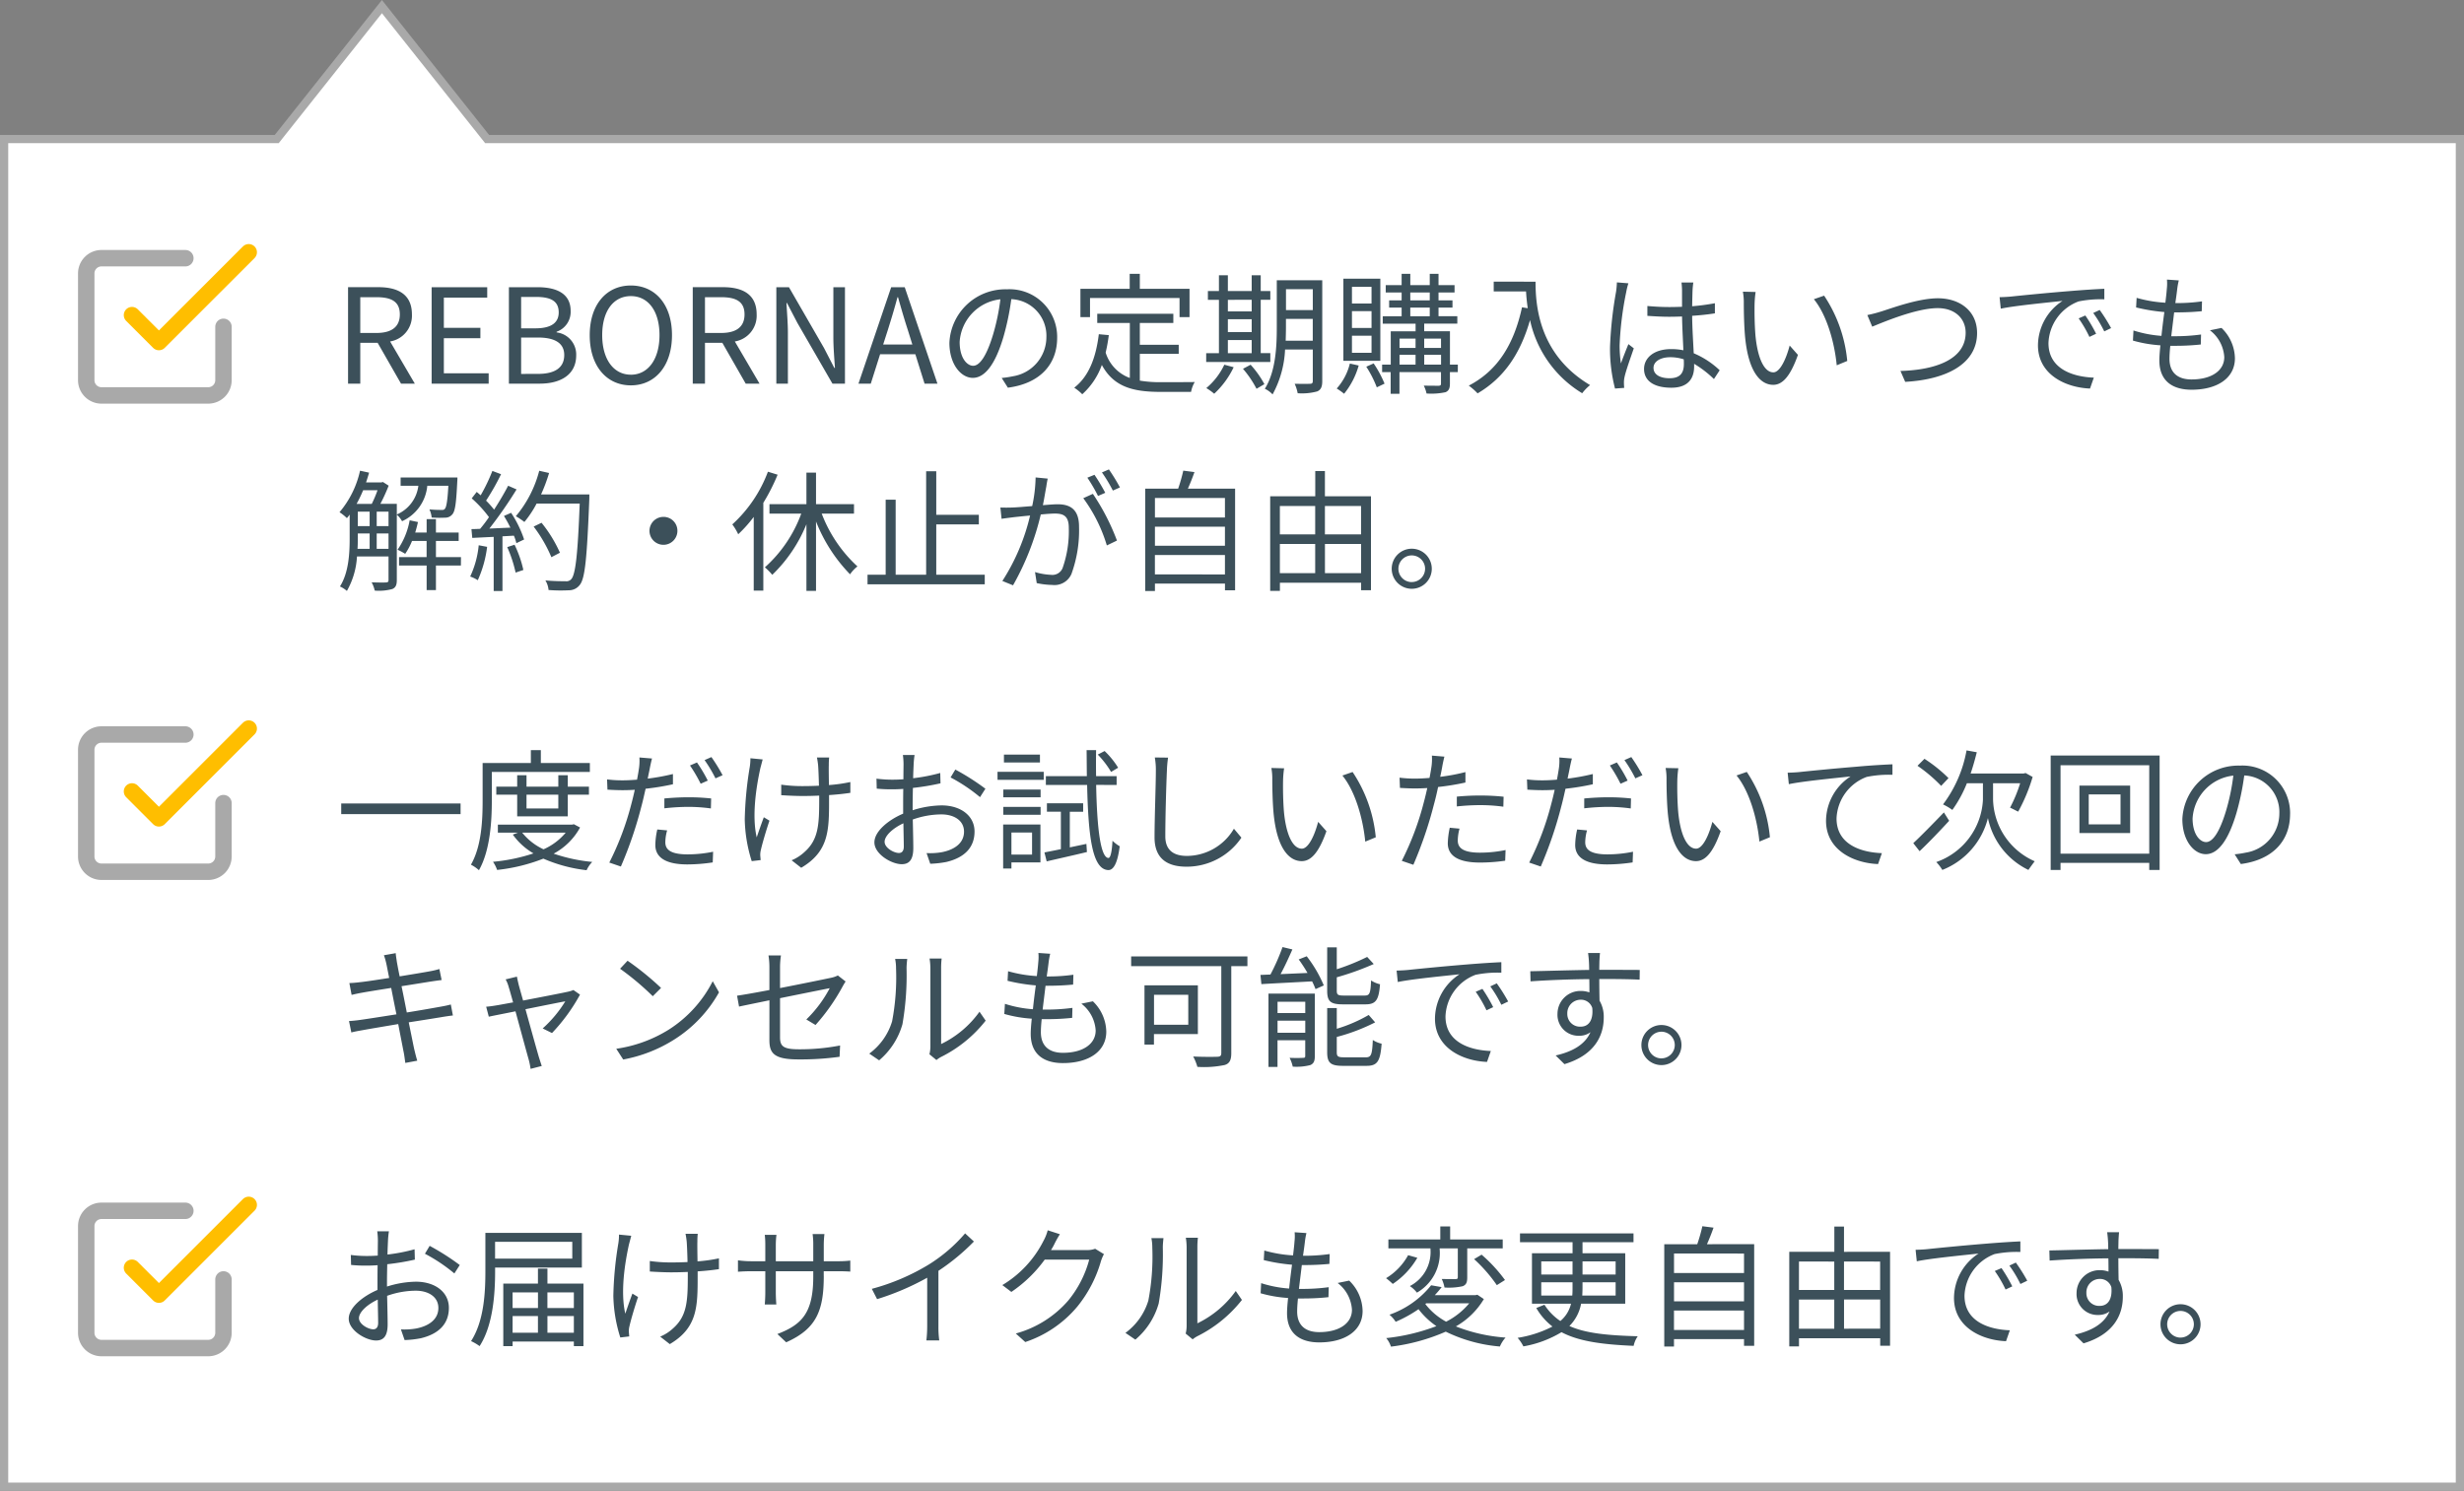 <svg xmlns="http://www.w3.org/2000/svg" width="300" height="181.539" viewBox="0 0 300 181.539">
  <rect x="0" y="0" width="300" height="181.539" fill="#808080" stroke="none"/>
  <g id="Group_206" data-name="Group 206" transform="translate(-3835.96 16238.72)">
    <g id="Union_3" data-name="Union 3" transform="translate(1733 -16531)" fill="#fff">
      <path d="M 2402.459 473.319 L 2103.46 473.319 L 2103.46 309.211 L 2136.412 309.211 L 2136.653 309.211 L 2136.803 309.022 L 2149.46 293.083 L 2162.117 309.022 L 2162.267 309.211 L 2162.509 309.211 L 2402.459 309.211 L 2402.459 473.319 Z" stroke="none"/>
      <path d="M 2401.959 472.819 L 2401.959 309.711 L 2162.026 309.711 L 2149.46 293.888 L 2136.895 309.711 L 2103.96 309.711 L 2103.96 472.819 L 2401.959 472.819 M 2402.959 473.819 L 2102.96 473.819 L 2102.96 308.711 L 2136.412 308.711 L 2149.46 292.28 L 2162.509 308.711 L 2402.959 308.711 L 2402.959 473.819 Z" stroke="none" fill="#a9a9a9"/>
    </g>
    <g id="Group_404" data-name="Group 404" transform="translate(-3.223 -10.73)">
      <path id="Path_174" data-name="Path 174" d="M1.6,19H3.088V14.024H5.2L8.048,19h1.68L6.72,13.864a3.181,3.181,0,0,0,2.656-3.3c0-2.448-1.712-3.312-4.1-3.312H1.6Zm1.488-6.176V8.472H5.056c1.84,0,2.848.544,2.848,2.1,0,1.52-1.008,2.256-2.848,2.256ZM11.776,19H18.72V17.736H13.264V13.464h4.448V12.2H13.264V8.52h5.28V7.256H11.776Zm9.408,0h3.744c2.624,0,4.448-1.136,4.448-3.44a2.706,2.706,0,0,0-2.384-2.8v-.08A2.562,2.562,0,0,0,28.7,10.136c0-2.064-1.648-2.88-4.032-2.88H21.184Zm1.488-6.736V8.44H24.48c1.824,0,2.768.512,2.768,1.888,0,1.184-.816,1.936-2.832,1.936Zm0,5.552V13.384H24.72c2.048,0,3.2.672,3.2,2.128,0,1.584-1.184,2.3-3.2,2.3Zm13.36,1.392c2.944,0,5.008-2.352,5.008-6.112s-2.064-6.048-5.008-6.048S31.024,9.336,31.024,13.1,33.088,19.208,36.032,19.208Zm0-1.3c-2.112,0-3.488-1.888-3.488-4.816,0-2.944,1.376-4.752,3.488-4.752,2.1,0,3.488,1.808,3.488,4.752C39.52,16.024,38.128,17.912,36.032,17.912ZM43.568,19h1.488V14.024h2.112L50.016,19H51.7l-3.008-5.136a3.181,3.181,0,0,0,2.656-3.3c0-2.448-1.712-3.312-4.1-3.312h-3.68Zm1.488-6.176V8.472h1.968c1.84,0,2.848.544,2.848,2.1,0,1.52-1.008,2.256-2.848,2.256ZM53.744,19h1.408V12.84c0-1.232-.112-2.48-.176-3.664h.064L56.3,11.592,60.576,19H62.1V7.256H60.688v6.112c0,1.216.112,2.528.192,3.712H60.8l-1.248-2.416L55.28,7.256H53.744Zm13.584-6.56c.416-1.328.8-2.592,1.168-3.968h.064c.384,1.36.752,2.64,1.184,3.968l.56,1.792H66.752ZM63.744,19h1.5l1.136-3.584h4.288L71.792,19H73.36L69.376,7.256H67.728Zm24.192-5.6a5.8,5.8,0,0,0-6.128-5.888,6.82,6.82,0,0,0-6.992,6.512c0,2.64,1.424,4.272,2.848,4.272,1.488,0,2.752-1.68,3.728-4.976a31.474,31.474,0,0,0,.96-4.608,4.456,4.456,0,0,1,4.272,4.64A4.832,4.832,0,0,1,82.56,18.1a12.086,12.086,0,0,1-1.376.208l.752,1.184C85.728,19,87.936,16.76,87.936,13.4Zm-11.872.512a5.581,5.581,0,0,1,4.96-5.184,26.141,26.141,0,0,1-.9,4.32c-.816,2.7-1.664,3.776-2.416,3.776C76.992,16.824,76.064,15.928,76.064,13.912ZM91.936,8.568h10.9V10.9h1.216V7.448H98V5.624H96.768V7.448h-6V10.9h1.168ZM98,15.368h4.736v-1.1H98V11.608h4.08v-1.12H92.816v1.12h3.968v6.7a4.805,4.805,0,0,1-2.944-3.088,20.2,20.2,0,0,0,.384-2.128l-1.216-.112c-.352,2.864-1.216,5.136-2.992,6.512a6.211,6.211,0,0,1,.976.8,8.765,8.765,0,0,0,2.384-3.568c1.456,2.7,3.84,3.28,7.152,3.28h3.712a3.506,3.506,0,0,1,.448-1.2c-.768.016-3.52.016-4.1.016A14.606,14.606,0,0,1,98,18.632Zm10.72-1.68h2.9v1.6h-2.9Zm2.9-4.9V10.2h-2.9V8.792Zm-2.9,2.368h2.9v1.568h-2.9Zm5.168,4.128H112.72v-6.5h1.168V7.72H112.72V5.8h-1.1V7.72h-2.9V5.8h-1.088V7.72h-1.344V8.792h1.344v6.5H106.08V16.36h7.808Zm-5.6,1.408a8.347,8.347,0,0,1-2.192,2.848,7.356,7.356,0,0,1,.96.688A10.576,10.576,0,0,0,109.424,17Zm2.272.5a12.561,12.561,0,0,1,1.648,2.432l.96-.56a11.853,11.853,0,0,0-1.68-2.368Zm5.2-3.424c.016-.544.032-1.088.032-1.584V11.112h3.264v2.656Zm3.3-6.272V10.04h-3.264V7.5Zm1.152-1.088h-5.536v5.776c0,2.288-.128,5.328-1.456,7.44a3.049,3.049,0,0,1,.944.688,12.526,12.526,0,0,0,1.52-5.472h3.376v3.84c0,.256-.1.336-.336.336-.224.016-1.024.016-1.872,0a4.837,4.837,0,0,1,.368,1.152,7.092,7.092,0,0,0,2.384-.224c.432-.192.608-.544.608-1.248Zm6,2.832h-2.384V7.208h2.384Zm0,2.976h-2.384V10.168h2.384Zm0,3.024h-2.384V13.16h2.384Zm1.072-9.024h-4.5v10h4.5Zm-3.712,10.336a7.018,7.018,0,0,1-1.6,3.04,8.05,8.05,0,0,1,.9.64,9.581,9.581,0,0,0,1.776-3.44Zm2,.384a13.326,13.326,0,0,1,1.28,2.512l.944-.448a13.462,13.462,0,0,0-1.328-2.464Zm7.056-.256v-1.2h2.048v1.2Zm-3.008-1.2h1.952v1.2h-1.952Zm1.952-1.968v1.136h-1.952V13.512Zm3.1,0v1.136h-2.048V13.512Zm-3.744-3.776H133.3v1.056h-2.368Zm0-1.84H133.3v.96h-2.368Zm5.792,8.784h-.96V12.616h-3.136v-.928h4.032v-.9h-2.288V9.736h1.7v-.88h-1.7V7.9h1.952V7h-1.952V5.624H133.3V7h-2.368V5.624h-1.056V7h-1.936v.9h1.936v.96h-1.52v.88h1.52v1.056h-2.3v.9h4v.928h-3.024V16.68H127.5v.912h1.04v2.64h1.072v-2.64h5.056v1.392c0,.208-.08.256-.272.272-.224,0-.992,0-1.824-.016a3.821,3.821,0,0,1,.336.96,8.277,8.277,0,0,0,2.32-.16c.4-.176.528-.48.528-1.056V17.592h.96Zm4.368-10.1V7.768h3.936c.032.608.1,1.312.208,2.048l-.7-.112c-.976,4.48-2.944,7.7-6.48,9.536a7.787,7.787,0,0,1,1.072.944c3.184-1.872,5.2-4.784,6.384-8.928a13.807,13.807,0,0,0,6.352,8.912,5.654,5.654,0,0,1,.96-.992c-6.272-3.728-6.64-9.76-6.64-12.592Zm19.456,10.5c0-.784.848-1.3,2.048-1.3a5.445,5.445,0,0,1,1.632.256c.016.208.016.4.016.56,0,1.056-.4,1.744-1.744,1.744C161.344,18.344,160.544,17.9,160.544,17.08Zm4.848-10.4h-1.44c.032.272.064.7.064.976V9.64c-.5.016-1.008.032-1.5.032-.96,0-1.808-.048-2.72-.128v1.2c.944.064,1.776.112,2.688.112.512,0,1.024-.016,1.536-.032.016,1.312.112,2.88.16,4.112a7.338,7.338,0,0,0-1.488-.144c-2.1,0-3.3,1.072-3.3,2.416,0,1.44,1.184,2.288,3.328,2.288,2.16,0,2.768-1.264,2.768-2.576v-.336A13.017,13.017,0,0,1,167.9,18.44l.7-1.072A10.546,10.546,0,0,0,165.44,15.3c-.064-1.344-.176-2.944-.192-4.56.96-.064,1.888-.16,2.768-.3V9.208a27.018,27.018,0,0,1-2.768.368c.016-.752.032-1.5.048-1.936Q165.32,7.16,165.392,6.68Zm-7.9.1-1.408-.112a9.6,9.6,0,0,1-.1,1.136,47.606,47.606,0,0,0-.736,6.736,19.326,19.326,0,0,0,.608,5.056l1.12-.08c-.016-.176-.032-.4-.032-.56a2.866,2.866,0,0,1,.064-.72c.16-.784.752-2.416,1.136-3.536l-.656-.512c-.272.656-.656,1.632-.912,2.352a15.009,15.009,0,0,1-.16-2.224,39.672,39.672,0,0,1,.8-6.448A8.319,8.319,0,0,1,157.488,6.776Zm15.488,1.056L171.424,7.8a7.218,7.218,0,0,1,.112,1.424c0,.928.032,2.88.176,4.272.432,4.144,1.888,5.648,3.408,5.648,1.072,0,2.048-.928,3.008-3.648L177.12,14.36c-.416,1.6-1.168,3.264-1.984,3.264-1.136,0-1.92-1.776-2.176-4.448-.112-1.328-.128-2.784-.112-3.792A12.183,12.183,0,0,1,172.976,7.832Zm8.336.448-1.248.432c1.536,1.872,2.5,5.152,2.784,8.048l1.28-.528A17.2,17.2,0,0,0,181.312,8.28Zm5.264,2.368.592,1.408c1.264-.512,5.344-2.256,7.968-2.256,2.16,0,3.408,1.312,3.408,2.992,0,3.28-3.744,4.544-7.936,4.656l.576,1.328c4.928-.272,8.752-2.128,8.752-5.952,0-2.688-2.112-4.224-4.768-4.224-2.336,0-5.472,1.152-6.832,1.584A15.963,15.963,0,0,1,186.576,10.648Zm16.1-2.176.144,1.392c1.728-.368,5.808-.752,7.52-.944a6.5,6.5,0,0,0-2.992,5.408c0,3.568,3.376,5.152,6.336,5.264l.464-1.328c-2.608-.1-5.52-1.088-5.52-4.208a5.631,5.631,0,0,1,3.664-5.072,13.4,13.4,0,0,1,3.136-.256V7.448c-1.072.048-2.576.144-4.32.288-2.944.24-5.968.544-7.008.656C203.792,8.424,203.28,8.456,202.672,8.472ZM213.12,10.7l-.816.352a14.852,14.852,0,0,1,1.312,2.256l.816-.384A18.991,18.991,0,0,0,213.12,10.7Zm1.744-.672-.784.368a14.83,14.83,0,0,1,1.344,2.24l.832-.4A21.133,21.133,0,0,0,214.864,10.024Zm9.632-3.6-1.44-.1a5.487,5.487,0,0,1-.016,1.136c-.032.464-.1,1.04-.176,1.68a15.865,15.865,0,0,1-3.5-.592L219.3,9.72a22.067,22.067,0,0,0,3.44.56c-.128.944-.256,1.952-.352,2.9a14.279,14.279,0,0,1-3.408-.656l-.064,1.232a15.813,15.813,0,0,0,3.344.576c-.08.752-.128,1.392-.128,1.84,0,2.624,1.744,3.568,3.92,3.568,3.168,0,5.28-1.44,5.28-3.824a5.251,5.251,0,0,0-1.632-3.7l-1.408.288a4.438,4.438,0,0,1,1.744,3.264c0,1.648-1.552,2.72-3.984,2.72-1.824,0-2.688-.96-2.688-2.512,0-.384.032-.944.1-1.584h.576a28.982,28.982,0,0,0,3.136-.16l.032-1.216a23.531,23.531,0,0,1-3.328.208h-.3c.112-.944.24-1.952.352-2.9h.112c1.3,0,2.224-.048,3.248-.144l.032-1.2a21.576,21.576,0,0,1-3.248.208c.1-.672.176-1.232.224-1.648A8.928,8.928,0,0,1,224.5,6.424ZM5.088,39.112V37.24h1.44v1.872Zm-2.3-1.872h1.44v1.872H2.752c.032-.432.032-.864.032-1.248Zm2.4-5.264a14.443,14.443,0,0,1-.7,1.664H2.64a17.9,17.9,0,0,0,.8-1.664Zm-.1,2.608h1.44v1.76H5.088Zm-2.3,0h1.44v1.76H2.784Zm11.024-3.152c-.1,1.856-.24,2.592-.416,2.8-.112.144-.24.16-.448.144a14.35,14.35,0,0,1-1.44-.064,3.05,3.05,0,0,1,.272.992,14.565,14.565,0,0,0,1.648.016,1.089,1.089,0,0,0,.864-.4c.352-.384.48-1.408.608-4.048.016-.144.016-.448.016-.448H8v1.008h2.16a4.378,4.378,0,0,1-2.624,3.5v-1.3h-2a20.913,20.913,0,0,0,1.008-2.208l-.7-.448-.176.048H3.792c.128-.384.256-.784.368-1.184l-1.1-.24a11.739,11.739,0,0,1-2.5,5.056,5.877,5.877,0,0,1,.9.72,5.079,5.079,0,0,0,.336-.432v2.912c0,1.792-.112,4.16-1.184,5.84a3.5,3.5,0,0,1,.848.544A9.574,9.574,0,0,0,2.688,40.04h3.84v2.88c0,.208-.08.272-.3.288-.208.016-.928.016-1.76-.016A3.722,3.722,0,0,1,4.848,44.2a6.167,6.167,0,0,0,2.144-.192c.416-.176.544-.512.544-1.088V34.952a3.065,3.065,0,0,1,.64.8,5.273,5.273,0,0,0,3.072-4.32Zm1.536,8.688H12.3V38.152h2.768V37.128H12.3V35.5H11.168v1.632H9.776c.128-.416.24-.848.336-1.28L9.1,35.64a9.1,9.1,0,0,1-1.472,3.584,7.118,7.118,0,0,1,.928.5,7.992,7.992,0,0,0,.832-1.568h1.776V40.12H7.808v1.024h3.36v2.992H12.3V41.144h3.04Zm2.16-1.44a11.5,11.5,0,0,1-1.04,3.808,4.156,4.156,0,0,1,.928.448,14.081,14.081,0,0,0,1.136-4.064Zm3.472.224A15.935,15.935,0,0,1,22,42.008l.944-.32a13.86,13.86,0,0,0-1.072-3.072Zm-.4-3.792a14.961,14.961,0,0,1,.784,1.424c-.88.032-1.76.08-2.56.112a51.676,51.676,0,0,0,3.312-4.768l-1.024-.448c-.448.864-1.056,1.9-1.712,2.912a11.26,11.26,0,0,0-.976-1.1,28.79,28.79,0,0,0,1.824-3.216l-1.056-.4A21.839,21.839,0,0,1,17.744,32.6c-.16-.144-.32-.288-.48-.416l-.608.784a14.535,14.535,0,0,1,2.1,2.288A15.712,15.712,0,0,1,17.68,36.68c-.368.016-.736.032-1.056.032l.1,1.072,2.608-.128v6.592H20.4V37.592l1.392-.08a5.521,5.521,0,0,1,.3.912l.944-.448a13.677,13.677,0,0,0-1.584-3.248Zm10.4-2.624H25.1a20.323,20.323,0,0,0,.976-2.608l-1.2-.272a14.067,14.067,0,0,1-2.848,5.536,8.436,8.436,0,0,1,1.04.7,12.665,12.665,0,0,0,1.488-2.24h5.248c-.24,6.24-.512,8.672-1.04,9.216a.785.785,0,0,1-.688.24c-.4,0-1.376,0-2.448-.1a2.722,2.722,0,0,1,.384,1.168,18.717,18.717,0,0,0,2.464.032,1.646,1.646,0,0,0,1.328-.64c.656-.784.88-3.264,1.168-10.432Zm-3.584,7.1a16.178,16.178,0,0,0-2.24-3.648l-.96.464a17.132,17.132,0,0,1,2.16,3.728ZM40,35.224a1.7,1.7,0,1,0,1.7,1.7A1.687,1.687,0,0,0,40,35.224Zm12.72-5.5a16.442,16.442,0,0,1-4.336,6.416,6.809,6.809,0,0,1,.72,1.2,16.233,16.233,0,0,0,1.888-2.112V44.2H52.16V33.512A23.77,23.77,0,0,0,53.9,30.088Zm10.48,5.1V33.672H58.576v-3.84H57.408v3.84h-4.5v1.152h3.872a16.254,16.254,0,0,1-4.432,6.544,6.9,6.9,0,0,1,.9.912,17.865,17.865,0,0,0,4.16-6.16v8.112h1.168V35.784a19.424,19.424,0,0,0,4.144,6.432,4.262,4.262,0,0,1,.9-.96,16.882,16.882,0,0,1-4.352-6.432Zm10.016,7.44V36.136H78.4V34.968H73.216v-5.3H71.984V42.264H68.272V33.128H67.056v9.136H64.848v1.168H79.12V42.264Zm13.568-11.7-1.472-.144a17.863,17.863,0,0,1-.416,3.488c-.976.08-1.9.16-2.432.176-.512.016-.928.016-1.44,0l.144,1.376c.4-.064,1.072-.144,1.44-.192.416-.048,1.184-.128,2.032-.208a25.379,25.379,0,0,1-3.376,7.968l1.3.528a32.655,32.655,0,0,0,3.376-8.624c.688-.064,1.328-.112,1.712-.112,1.024,0,1.7.272,1.7,1.728a13.518,13.518,0,0,1-.752,4.9,1.334,1.334,0,0,1-1.408.832,7.79,7.79,0,0,1-1.952-.336l.208,1.344a9.693,9.693,0,0,0,1.888.224,2.252,2.252,0,0,0,2.336-1.328,15.52,15.52,0,0,0,.928-5.776c0-2.176-1.168-2.72-2.608-2.72-.384,0-1.04.048-1.792.112.176-.864.32-1.808.416-2.272C86.656,31.208,86.72,30.872,86.784,30.568Zm5.5,1.856-1.168.528A18.771,18.771,0,0,1,93.984,38.7l1.232-.592A27.3,27.3,0,0,0,92.288,32.424Zm.192-2.32-.864.352a19.585,19.585,0,0,1,1.3,2.224l.88-.384A22.675,22.675,0,0,0,92.48,30.1Zm1.76-.656-.848.368a17.94,17.94,0,0,1,1.328,2.208l.864-.384A23.092,23.092,0,0,0,94.24,29.448Zm5.6,12.784V39.864h8.528v2.368Zm8.528-5.808v2.32H99.84v-2.32Zm0-3.5V35.3H99.84V32.92Zm-4.512-1.136c.272-.608.56-1.328.8-2.016l-1.36-.176a20.165,20.165,0,0,1-.624,2.192H98.656V44.248H99.84v-.9h8.528v.816H109.6V31.784Zm16.688,10.288V38.52h4.4v3.552Zm-5.488-3.552h4.3v3.552h-4.3Zm4.3-4.624v3.456h-4.3V33.9Zm5.584,0v3.456h-4.4V33.9Zm-4.4-1.184V29.64H119.36v3.072h-5.488v11.52h1.184V43.24h9.888v.912h1.2V32.712ZM131.1,39.1a2.44,2.44,0,1,0,2.448,2.432A2.441,2.441,0,0,0,131.1,39.1Zm0,4.064a1.624,1.624,0,1,1,1.632-1.632A1.625,1.625,0,0,1,131.1,43.16Z" transform="translate(3879.96 -16200.273)" fill="#3c505a"/>
      <g id="Icon_feather-check-square" data-name="Icon feather-check-square" transform="translate(3845.183 -16200.604)">
        <path id="Path_125" data-name="Path 125" d="M13.5,13.654l3.28,3.28L27.714,6" transform="translate(-3.43 -2.668)" fill="none" stroke="#ffbe00" stroke-linecap="round" stroke-linejoin="round" stroke-width="2"/>
        <path id="Path_126" data-name="Path 126" d="M21.209,12.855v6.5a1.857,1.857,0,0,1-1.857,1.857h-13A1.857,1.857,0,0,1,4.5,19.353v-13A1.857,1.857,0,0,1,6.357,4.5H16.568" transform="translate(0 -0.445)" fill="none" stroke="#a9a9a9" stroke-linecap="round" stroke-linejoin="round" stroke-width="2"/>
      </g>
    </g>
    <g id="Group_405" data-name="Group 405" transform="translate(-3.223 47.27)">
      <path id="Path_173" data-name="Path 173" d="M.768,12.12v1.3H15.3v-1.3ZM31.04,8.28V7.192H25.072V5.624H23.856V7.192H17.984v4.576c0,2.3-.112,5.536-1.424,7.808a4.6,4.6,0,0,1,.976.672c1.376-2.416,1.568-6.016,1.568-8.48V8.28ZM27.2,11.048v1.68H23.328v-1.68Zm1.152,2.64v-2.64h2.576v-.976H28.352V8.68H27.2v1.392H23.328V8.68H22.192v1.392H19.648v.976h2.544v2.64ZM28.1,15.672a7.353,7.353,0,0,1-2.7,2.032A7.167,7.167,0,0,1,22.8,15.672Zm.992-1.024-.208.048H19.84v.976H22.3l-.64.24A8.051,8.051,0,0,0,24.176,18.2a21.7,21.7,0,0,1-4.928,1.024,4.111,4.111,0,0,1,.5.992,21.671,21.671,0,0,0,5.632-1.376,18.251,18.251,0,0,0,5.264,1.408,3.527,3.527,0,0,1,.688-1.008,20.346,20.346,0,0,1-4.7-1.008,7.9,7.9,0,0,0,3.216-3.184Zm11.36.752-1.2-.112a8.974,8.974,0,0,0-.24,1.888c0,1.584,1.376,2.368,3.9,2.368A21.076,21.076,0,0,0,46,19.3l.048-1.3a15.4,15.4,0,0,1-3.12.32c-2.288,0-2.7-.736-2.7-1.488A5.657,5.657,0,0,1,40.448,15.4Zm-1.84-8.752L37.072,6.52a6.278,6.278,0,0,1-.048,1.312c-.048.32-.128.832-.24,1.392-.624.048-1.2.08-1.728.08a14.494,14.494,0,0,1-1.92-.112l.048,1.248c.576.032,1.152.064,1.856.064.448,0,.944-.016,1.472-.048-.128.576-.272,1.184-.416,1.712a34.889,34.889,0,0,1-2.688,7.152l1.408.48a48.419,48.419,0,0,0,2.5-7.328c.192-.7.352-1.44.512-2.144a30.725,30.725,0,0,0,3.328-.544V8.536a26.736,26.736,0,0,1-3.072.56c.08-.432.176-.832.24-1.184C38.384,7.592,38.512,6.984,38.608,6.648Zm1.5,4.864v1.2a26.3,26.3,0,0,1,2.976-.176,20.23,20.23,0,0,1,2.688.192l.032-1.216a25.61,25.61,0,0,0-2.768-.144C42.016,11.368,40.96,11.432,40.112,11.512ZM44.08,7.128l-.848.368a18.285,18.285,0,0,1,1.3,2.224l.864-.384A17.842,17.842,0,0,0,44.08,7.128Zm1.76-.656-.832.368a17.013,17.013,0,0,1,1.328,2.224L47.2,8.68A20.581,20.581,0,0,0,45.84,6.472Zm14.336.048H58.688a9.622,9.622,0,0,1,.144.96c.032.4.08,1.472.1,2.48-.672.032-1.36.048-2.016.048a17.94,17.94,0,0,1-2.576-.176v1.28c.688.048,1.824.1,2.592.1.656,0,1.344-.016,2.032-.048v.5c0,3.072-.1,4.88-1.808,6.384a5.247,5.247,0,0,1-1.552.992l1.168.912c3.392-2,3.392-4.608,3.392-8.288V11.1c.96-.064,1.856-.16,2.592-.272V9.512a18.947,18.947,0,0,1-2.608.368c-.016-.992-.032-2.064-.016-2.416A8.242,8.242,0,0,1,60.176,6.52Zm-8.1.24-1.488-.144a6.644,6.644,0,0,1-.08,1.072,43.215,43.215,0,0,0-.608,6.384,17.826,17.826,0,0,0,.848,5.072l1.088-.128c-.016-.16-.032-.384-.048-.544a2.415,2.415,0,0,1,.08-.72c.176-.784.656-2.416,1.04-3.536l-.688-.416c-.3.8-.64,1.776-.864,2.448-.608-2.624-.064-6.128.448-8.448C51.888,7.5,52,7.064,52.08,6.76Zm18.5-.544H69.152a8.437,8.437,0,0,1,.08,1.136c0,.288-.016.992-.016,1.824-.448.032-.864.048-1.232.048A14.806,14.806,0,0,1,65.936,9.1l.032,1.216a17.575,17.575,0,0,0,2.048.08c.336,0,.736-.016,1.184-.048-.016.7-.016,1.456-.016,2.1v.912c-1.84.784-3.5,2.176-3.5,3.5,0,1.424,2.08,2.656,3.328,2.656.864,0,1.408-.48,1.408-1.968,0-.688-.032-2.112-.064-3.472a10.481,10.481,0,0,1,3.488-.624c1.52,0,2.752.736,2.752,2.1,0,1.472-1.28,2.224-2.688,2.5a8.183,8.183,0,0,1-1.872.112l.448,1.3a12.133,12.133,0,0,0,1.984-.224c2.192-.528,3.408-1.76,3.408-3.7,0-1.92-1.68-3.184-4.016-3.184a12.1,12.1,0,0,0-3.52.592v-.56c0-.64.016-1.408.032-2.16a29.373,29.373,0,0,0,3.36-.56L73.7,8.408a21.518,21.518,0,0,1-3.3.64c.016-.72.048-1.344.064-1.728A10.265,10.265,0,0,1,70.576,6.216Zm4.96,1.776-.576.96a20.3,20.3,0,0,1,3.584,2.4l.656-1.024A29.083,29.083,0,0,0,75.536,7.992Zm-8.608,8.8c0-.72.976-1.648,2.288-2.256.016,1.168.048,2.256.048,2.832,0,.528-.224.784-.592.784C68.048,18.152,66.928,17.528,66.928,16.792ZM95.36,7.768a10.1,10.1,0,0,0-1.648-2.032l-.832.432A11.268,11.268,0,0,1,94.5,8.28Zm-9.52-1.6H81.456v.96H85.84Zm-.96,9.488v2.688H82.368V15.656ZM85.9,14.68H81.36v5.36h1.008V19.3H85.9ZM81.376,13.5H85.92v-.96H81.376Zm0-2.128H85.92v-.944H81.376Zm-.7-2.128H86.3V8.264H80.672Zm8.8,8.224V13.128H91.1V12.1H86.688v1.024h1.7v4.56c-.752.16-1.44.288-2,.4l.272,1.088c1.376-.32,3.184-.72,4.9-1.136l-.064-.992Zm5.7-7.6V8.792h-2.5q-.024-1.512,0-3.168H91.52c.016,1.1.016,2.16.032,3.168H86.56V9.864h5.024c.144,6.3.624,10.3,2.576,10.368.528.016,1.1-.576,1.392-2.9a4.294,4.294,0,0,1-.88-.672c-.064,1.3-.24,2.112-.5,2.1-.944-.064-1.392-3.584-1.488-8.9Zm6.272-3.328L99.824,6.52a8.444,8.444,0,0,1,.128,1.632c0,1.68-.16,5.728-.16,8.1,0,2.608,1.584,3.568,3.888,3.568a8.042,8.042,0,0,0,6.688-3.536l-.912-1.088a6.666,6.666,0,0,1-5.728,3.312c-1.52,0-2.624-.624-2.624-2.384,0-2.384.112-6.16.192-7.968A13.775,13.775,0,0,1,101.44,6.536Zm14.128,1.3L114.016,7.8a7.217,7.217,0,0,1,.112,1.424c0,.928.032,2.88.176,4.272.432,4.144,1.888,5.648,3.408,5.648,1.072,0,2.048-.928,3.008-3.648l-1.008-1.136c-.416,1.6-1.168,3.264-1.984,3.264-1.136,0-1.92-1.776-2.176-4.448-.112-1.328-.128-2.784-.112-3.792A12.182,12.182,0,0,1,115.568,7.832Zm8.336.448-1.248.432c1.536,1.872,2.5,5.152,2.784,8.048l1.28-.528A17.2,17.2,0,0,0,123.9,8.28Zm13.024,6.9-1.2-.112a10,10,0,0,0-.24,1.888c0,1.584,1.376,2.352,3.9,2.352a21.271,21.271,0,0,0,3.088-.224l.048-1.3a15.4,15.4,0,0,1-3.12.32c-2.288,0-2.7-.736-2.7-1.488A5.657,5.657,0,0,1,136.928,15.176Zm-1.84-8.768-1.536-.128a6.4,6.4,0,0,1-.048,1.328c-.048.32-.128.832-.24,1.392-.624.048-1.2.08-1.728.08a14.5,14.5,0,0,1-1.92-.112l.048,1.248c.576.032,1.152.064,1.856.064.448,0,.944-.016,1.472-.048-.128.576-.272,1.184-.416,1.712a34.889,34.889,0,0,1-2.688,7.152l1.408.48a49.036,49.036,0,0,0,2.5-7.328c.192-.7.368-1.44.512-2.144a30.726,30.726,0,0,0,3.328-.544V8.3a23.688,23.688,0,0,1-3.072.576c.1-.432.176-.848.24-1.184C134.864,7.368,134.992,6.76,135.088,6.408Zm1.5,4.88v1.184a26.292,26.292,0,0,1,2.976-.16,20.23,20.23,0,0,1,2.688.192l.032-1.216a25.61,25.61,0,0,0-2.768-.144C138.5,11.144,137.44,11.208,136.592,11.288ZM152.448,15.4l-1.2-.112a8.974,8.974,0,0,0-.24,1.888c0,1.584,1.376,2.368,3.9,2.368A21.076,21.076,0,0,0,158,19.3l.048-1.3a15.4,15.4,0,0,1-3.12.32c-2.288,0-2.7-.736-2.7-1.488A5.657,5.657,0,0,1,152.448,15.4Zm-1.84-8.752-1.536-.128a6.278,6.278,0,0,1-.048,1.312c-.048.32-.128.832-.24,1.392-.624.048-1.2.08-1.728.08a14.5,14.5,0,0,1-1.92-.112l.048,1.248c.576.032,1.152.064,1.856.064.448,0,.944-.016,1.472-.048-.128.576-.272,1.184-.416,1.712a34.889,34.889,0,0,1-2.688,7.152l1.408.48a48.419,48.419,0,0,0,2.5-7.328c.192-.7.352-1.44.512-2.144a30.726,30.726,0,0,0,3.328-.544V8.536a26.737,26.737,0,0,1-3.072.56c.08-.432.176-.832.24-1.184C150.384,7.592,150.512,6.984,150.608,6.648Zm1.5,4.864v1.2a26.3,26.3,0,0,1,2.976-.176,20.23,20.23,0,0,1,2.688.192l.032-1.216a25.61,25.61,0,0,0-2.768-.144C154.016,11.368,152.96,11.432,152.112,11.512Zm3.968-4.384-.848.368a18.283,18.283,0,0,1,1.3,2.224l.864-.384A17.841,17.841,0,0,0,156.08,7.128Zm1.76-.656-.832.368a17.014,17.014,0,0,1,1.328,2.224l.864-.384A20.58,20.58,0,0,0,157.84,6.472Zm5.728,1.36L162.016,7.8a7.218,7.218,0,0,1,.112,1.424c0,.928.032,2.88.176,4.272.432,4.144,1.888,5.648,3.408,5.648,1.072,0,2.048-.928,3.008-3.648l-1.008-1.136c-.416,1.6-1.168,3.264-1.984,3.264-1.136,0-1.92-1.776-2.176-4.448-.112-1.328-.128-2.784-.112-3.792A12.183,12.183,0,0,1,163.568,7.832Zm8.336.448-1.248.432c1.536,1.872,2.5,5.152,2.784,8.048l1.28-.528A17.2,17.2,0,0,0,171.9,8.28Zm4.976.1.144,1.392c1.728-.368,5.808-.752,7.52-.944a6.5,6.5,0,0,0-2.992,5.408c0,3.568,3.376,5.152,6.336,5.264l.464-1.328c-2.608-.1-5.52-1.088-5.52-4.224A5.628,5.628,0,0,1,186.5,8.888a13.4,13.4,0,0,1,3.136-.256V7.352c-1.072.048-2.576.128-4.32.288-2.944.24-5.968.544-7.008.656C178,8.328,177.488,8.36,176.88,8.376Zm19.584.656a17.708,17.708,0,0,0-2.928-2.352l-.848.848a18.605,18.605,0,0,1,2.88,2.448Zm-.56,4.176c-1.36,1.408-2.8,2.88-3.728,3.744l.768.976c1.088-1.024,2.416-2.416,3.6-3.7Zm5.984-3.552h3.3a17.586,17.586,0,0,1-1.232,2.976c.288.112.736.368.992.48a20.985,20.985,0,0,0,1.76-4.224l-.864-.48-.24.064h-6.448c.288-.832.528-1.7.752-2.592l-1.248-.224a15.425,15.425,0,0,1-2.864,6.576,7.089,7.089,0,0,1,1.136.672A15.1,15.1,0,0,0,198.7,9.656h1.952v2.016a8.483,8.483,0,0,1-5.68,7.584,5.279,5.279,0,0,1,.736.96,9.2,9.2,0,0,0,5.552-6.32,9.042,9.042,0,0,0,4.928,6.32c.192-.288.56-.784.768-1.056a8.448,8.448,0,0,1-5.072-7.488Zm15.52,5.008h-3.872V11.016h3.872ZM212.4,9.944V15.72h6.176V9.944Zm-2.3,8.288V7.464h10.8V18.232ZM208.9,6.28V20.216h1.2v-.864h10.8v.864h1.264V6.28Zm29.152,7.12a5.8,5.8,0,0,0-6.128-5.888,6.82,6.82,0,0,0-6.992,6.512c0,2.64,1.424,4.272,2.848,4.272,1.488,0,2.752-1.68,3.728-4.976a31.471,31.471,0,0,0,.96-4.608,4.456,4.456,0,0,1,4.272,4.64,4.832,4.832,0,0,1-4.064,4.752,12.086,12.086,0,0,1-1.376.208l.752,1.184C235.84,19,238.048,16.76,238.048,13.4Zm-11.872.512a5.581,5.581,0,0,1,4.96-5.184,26.142,26.142,0,0,1-.9,4.32c-.816,2.7-1.664,3.776-2.416,3.776C227.1,16.824,226.176,15.928,226.176,13.912ZM6.272,31.688c.048.192.16.816.336,1.68-1.5.24-2.9.448-3.52.512-.512.064-.928.1-1.328.112l.272,1.44c.48-.112.848-.192,1.3-.272.608-.112,2-.336,3.52-.576.192.992.416,2.128.64,3.216-1.824.288-3.568.56-4.368.672-.416.064-1.04.128-1.408.144L2,40.008c.336-.1.784-.176,1.408-.288.784-.144,2.5-.432,4.3-.736.3,1.584.56,2.88.624,3.232.112.48.16.96.24,1.5l1.456-.272c-.144-.448-.272-.992-.384-1.456-.08-.368-.336-1.648-.656-3.216,1.568-.24,3.056-.48,3.936-.624.592-.1,1.1-.176,1.44-.208L14.112,36.6c-.352.1-.8.192-1.424.3-.8.144-2.32.416-3.936.672-.208-1.072-.432-2.208-.64-3.2,1.536-.24,2.992-.48,3.728-.592.416-.064.912-.128,1.152-.16L12.72,32.28a10.035,10.035,0,0,1-1.136.272c-.672.128-2.144.368-3.7.624-.192-.9-.3-1.552-.336-1.728-.048-.352-.128-.8-.144-1.1l-1.44.256A7.5,7.5,0,0,1,6.272,31.688Zm15.888,1.52-1.376.336a3.976,3.976,0,0,1,.384.96c.1.3.288.992.528,1.84-.976.176-1.728.32-1.952.352-.48.08-.88.144-1.328.176l.32,1.216c.432-.1,1.744-.352,3.248-.656.624,2.288,1.392,5.12,1.6,5.84a8.935,8.935,0,0,1,.24,1.168l1.36-.352c-.1-.288-.256-.784-.352-1.088-.208-.7-.992-3.52-1.632-5.824,2.224-.448,4.48-.9,4.848-.96a14.769,14.769,0,0,1-2.752,3.3l1.136.56A22.133,22.133,0,0,0,29.84,35.4l-.8-.56a3.38,3.38,0,0,1-.608.192c-.544.128-3.264.656-5.52,1.088-.24-.848-.432-1.536-.528-1.888C22.288,33.832,22.208,33.48,22.16,33.208Zm13.472-1.936-.912.976A33.23,33.23,0,0,1,38.7,35.592l1.008-1.008A35.036,35.036,0,0,0,35.632,31.272Zm-1.376,10.72L35.1,43.3a17.538,17.538,0,0,0,6.288-2.48,15.986,15.986,0,0,0,5.376-5.7L46,33.768a15.072,15.072,0,0,1-5.344,5.888A16.521,16.521,0,0,1,34.256,41.992ZM52.9,40.936c0,1.584.544,2.352,3.52,2.352a34.4,34.4,0,0,0,5.024-.32l.064-1.376a25.7,25.7,0,0,1-4.992.464c-1.9,0-2.32-.352-2.32-1.456V35.832c2.832-.576,5.776-1.168,6.048-1.216a15.065,15.065,0,0,1-2.848,3.808l1.12.672a24.355,24.355,0,0,0,3.28-4.656c.112-.208.272-.48.384-.64l-.944-.736a3.24,3.24,0,0,1-.848.288c-.672.144-3.472.72-6.192,1.248V32.1a9.121,9.121,0,0,1,.112-1.472h-1.52A8.985,8.985,0,0,1,52.9,32.1V34.84c-1.7.32-3.216.592-3.936.688l.24,1.328c.656-.144,2.08-.432,3.7-.768Zm19.488,1.728.848.7A3.424,3.424,0,0,1,73.776,43a15.906,15.906,0,0,0,5.456-4.432L78.48,37.48a12.294,12.294,0,0,1-4.672,3.936V32.184A9.9,9.9,0,0,1,73.872,31H72.4a7.594,7.594,0,0,1,.1,1.184v9.584A3.81,3.81,0,0,1,72.384,42.664Zm-7.328-.08,1.2.816A8.942,8.942,0,0,0,69.1,39a35,35,0,0,0,.5-6.8c0-.48.064-.96.08-1.152H68.208a5.894,5.894,0,0,1,.112,1.168,28.562,28.562,0,0,1-.48,6.432A7.594,7.594,0,0,1,65.056,42.584Zm22.032-12.16-1.44-.1a5.489,5.489,0,0,1-.016,1.136c-.032.464-.1,1.04-.176,1.68a15.864,15.864,0,0,1-3.5-.592l-.064,1.168a22.067,22.067,0,0,0,3.44.56c-.128.944-.256,1.952-.352,2.9a14.279,14.279,0,0,1-3.408-.656L81.5,37.752a15.813,15.813,0,0,0,3.344.576c-.08.752-.128,1.392-.128,1.84,0,2.624,1.744,3.568,3.92,3.568,3.168,0,5.28-1.44,5.28-3.824a5.251,5.251,0,0,0-1.632-3.7L90.88,36.5a4.438,4.438,0,0,1,1.744,3.264c0,1.648-1.552,2.72-3.984,2.72-1.824,0-2.688-.96-2.688-2.512,0-.384.032-.944.1-1.584h.576a28.981,28.981,0,0,0,3.136-.16l.032-1.216a23.531,23.531,0,0,1-3.328.208h-.3c.112-.944.24-1.952.352-2.9h.112c1.3,0,2.224-.048,3.248-.144l.032-1.2a21.576,21.576,0,0,1-3.248.208c.1-.672.176-1.232.224-1.648A8.931,8.931,0,0,1,87.088,30.424ZM103.9,35.416v3.648H99.728V35.416Zm1.168,4.784V34.264h-6.5V41.48h1.152V40.2Zm6.032-9.456H96.944v1.184H107.92V42.5c0,.336-.112.448-.464.464-.368.016-1.68.032-2.96-.032a5.988,5.988,0,0,1,.512,1.264,12.353,12.353,0,0,0,3.312-.224c.608-.176.816-.608.816-1.456V31.928H111.1Zm14.368,5.84c1.264,0,1.632-.512,1.776-2.448a3.339,3.339,0,0,1-1.088-.464c-.064,1.584-.176,1.84-.784,1.84h-2.544c-.72,0-.848-.1-.848-.608V33.288a33.449,33.449,0,0,0,4.5-1.616l-.8-.864a26.623,26.623,0,0,1-3.7,1.5V29.64h-1.168v5.28c0,1.312.4,1.664,1.92,1.664Zm-10.7,3.456V38.568h3.376V40.04Zm3.376-3.776V37.64h-3.376V36.264Zm1.168-.992h-5.648V44.2h1.1V40.952h3.376V42.84c0,.208-.048.256-.256.256-.224.016-.9.032-1.648,0a4.53,4.53,0,0,1,.384,1.072,6.658,6.658,0,0,0,2.144-.192c.432-.192.544-.528.544-1.12Zm-1.968-4.16a18.3,18.3,0,0,1,1.072,1.648l-3.28.144c.5-.912,1.008-2.032,1.44-3.008l-1.2-.288a25.091,25.091,0,0,1-1.472,3.344c-.448.016-.848.032-1.216.048l.112,1.12c1.632-.1,3.936-.208,6.176-.336a8.62,8.62,0,0,1,.416.944l1.008-.448a15.546,15.546,0,0,0-2.08-3.552Zm5.536,11.92c-.752,0-.9-.1-.9-.624V40.552a23.11,23.11,0,0,0,4.672-1.776l-.784-.9a17.892,17.892,0,0,1-3.888,1.68V37.032h-1.168v5.376c0,1.312.416,1.664,1.936,1.664H125.6c1.328,0,1.68-.56,1.84-2.7a3.178,3.178,0,0,1-1.072-.448c-.08,1.792-.192,2.112-.864,2.112Zm6.384-10.56.144,1.392c1.728-.368,5.808-.752,7.52-.944a6.5,6.5,0,0,0-2.992,5.408c0,3.568,3.376,5.152,6.336,5.264l.464-1.328c-2.608-.1-5.52-1.088-5.52-4.208a5.631,5.631,0,0,1,3.664-5.072,13.4,13.4,0,0,1,3.136-.256v-1.28c-1.072.048-2.576.144-4.32.288-2.944.24-5.968.544-7.008.656C130.384,32.424,129.872,32.456,129.264,32.472ZM139.712,34.7l-.816.352a14.853,14.853,0,0,1,1.312,2.256l.816-.384A18.991,18.991,0,0,0,139.712,34.7Zm1.744-.672-.784.368a14.83,14.83,0,0,1,1.344,2.24l.832-.4A21.134,21.134,0,0,0,141.456,34.024Zm12.576-3.7h-1.456c.016.128.08.592.1,1.008.016.224.032.608.032,1.056-2.384.032-5.392.128-7.168.16l.032,1.232c2-.144,4.72-.256,7.152-.272.016.56.016,1.136.016,1.616a3.2,3.2,0,0,0-1.072-.176,2.793,2.793,0,0,0-2.816,2.784,2.547,2.547,0,0,0,2.624,2.672,2.254,2.254,0,0,0,1.392-.432c-.64,1.456-2.112,2.352-4.24,2.832l1.072,1.056c3.728-1.12,4.784-3.52,4.784-5.68a3.888,3.888,0,0,0-.512-2.048c-.016-.736-.032-1.728-.032-2.64h.224c2.336,0,3.792.032,4.688.08l.016-1.184c-.768,0-2.736-.016-4.688-.016h-.24c0-.432.016-.8.016-1.04C153.968,31.128,154,30.5,154.032,30.328Zm-3.984,7.392a1.63,1.63,0,0,1,1.616-1.7,1.434,1.434,0,0,1,1.424,1.008c.144,1.52-.464,2.272-1.408,2.272A1.541,1.541,0,0,1,150.048,37.72ZM161.5,39.1a2.44,2.44,0,1,0,2.448,2.432A2.441,2.441,0,0,0,161.5,39.1Zm0,4.064a1.624,1.624,0,1,1,1.632-1.632A1.625,1.625,0,0,1,161.5,43.16Z" transform="translate(3879.96 -16200.273)" fill="#3c505a"/>
      <g id="Icon_feather-check-square-2" data-name="Icon feather-check-square" transform="translate(3845.183 -16200.604)">
        <path id="Path_125-2" data-name="Path 125" d="M13.5,13.654l3.28,3.28L27.714,6" transform="translate(-3.43 -2.668)" fill="none" stroke="#ffbe00" stroke-linecap="round" stroke-linejoin="round" stroke-width="2"/>
        <path id="Path_126-2" data-name="Path 126" d="M21.209,12.855v6.5a1.857,1.857,0,0,1-1.857,1.857h-13A1.857,1.857,0,0,1,4.5,19.353v-13A1.857,1.857,0,0,1,6.357,4.5H16.568" transform="translate(0 -0.445)" fill="none" stroke="#a9a9a9" stroke-linecap="round" stroke-linejoin="round" stroke-width="2"/>
      </g>
    </g>
    <g id="Group_406" data-name="Group 406" transform="translate(-3.223 105.27)">
      <path id="Path_175" data-name="Path 175" d="M6.576,6.216H5.152a8.437,8.437,0,0,1,.08,1.136c0,.288-.016.992-.016,1.824-.448.032-.864.048-1.232.048A14.805,14.805,0,0,1,1.936,9.1l.032,1.216a17.575,17.575,0,0,0,2.048.08c.336,0,.736-.016,1.184-.048-.016.7-.016,1.456-.016,2.1v.912c-1.84.784-3.5,2.176-3.5,3.5,0,1.424,2.08,2.656,3.328,2.656.864,0,1.408-.48,1.408-1.968,0-.688-.032-2.112-.064-3.472a10.481,10.481,0,0,1,3.488-.624c1.52,0,2.752.736,2.752,2.1,0,1.472-1.28,2.224-2.688,2.5a8.183,8.183,0,0,1-1.872.112l.448,1.3a12.133,12.133,0,0,0,1.984-.224c2.192-.528,3.408-1.76,3.408-3.7,0-1.92-1.68-3.184-4.016-3.184a12.1,12.1,0,0,0-3.52.592v-.56c0-.64.016-1.408.032-2.16a29.373,29.373,0,0,0,3.36-.56L9.7,8.408a21.518,21.518,0,0,1-3.3.64c.016-.72.048-1.344.064-1.728A10.264,10.264,0,0,1,6.576,6.216Zm4.96,1.776-.576.96a20.3,20.3,0,0,1,3.584,2.4l.656-1.024A29.083,29.083,0,0,0,11.536,7.992Zm-8.608,8.8c0-.72.976-1.648,2.288-2.256.016,1.168.048,2.256.048,2.832,0,.528-.224.784-.592.784C4.048,18.152,2.928,17.528,2.928,16.792ZM28.9,7.5V9.544H19.5V7.5Zm1.168,3.136V6.408H18.32v4.64c0,2.544-.144,6.064-1.744,8.544a5.924,5.924,0,0,1,1.04.608c1.664-2.576,1.888-6.464,1.888-9.152v-.416Zm-4.192,7.936V16.536h3.216v2.032Zm-4.24-2.032H24.72v2.032H21.632Zm3.088-2.88v1.9H21.632v-1.9Zm4.368,0v1.9H25.872v-1.9Zm-3.216-1.072V10.76H24.72v1.824H20.5V20.2h1.136v-.56h7.456v.56h1.168V12.584Zm18.3-6.064H42.688a9.622,9.622,0,0,1,.144.96c.032.4.08,1.472.1,2.48-.672.032-1.36.048-2.016.048a17.94,17.94,0,0,1-2.576-.176v1.28c.688.048,1.824.1,2.592.1.656,0,1.344-.016,2.032-.048v.5c0,3.072-.1,4.88-1.808,6.384a5.247,5.247,0,0,1-1.552.992l1.168.912c3.392-2,3.392-4.608,3.392-8.288V11.1c.96-.064,1.856-.16,2.592-.272V9.512a18.947,18.947,0,0,1-2.608.368c-.016-.992-.032-2.064-.016-2.416A8.242,8.242,0,0,1,44.176,6.52Zm-8.1.24-1.488-.144a6.644,6.644,0,0,1-.08,1.072,43.215,43.215,0,0,0-.608,6.384,17.826,17.826,0,0,0,.848,5.072l1.088-.128c-.016-.16-.032-.384-.048-.544a2.415,2.415,0,0,1,.08-.72c.176-.784.656-2.416,1.04-3.536l-.688-.416c-.3.8-.64,1.776-.864,2.448-.608-2.624-.064-6.128.448-8.448C35.888,7.5,36,7.064,36.08,6.76Zm23.44,4.9V11.08h1.76c.7,0,1.3.032,1.472.048V9.784a11.764,11.764,0,0,1-1.472.08H59.52v-2a12.131,12.131,0,0,1,.08-1.312H58.16a8.92,8.92,0,0,1,.08,1.312v2H53.68V7.816a9.875,9.875,0,0,1,.08-1.168H52.336A9.881,9.881,0,0,1,52.4,7.816V9.864H50.672a11.73,11.73,0,0,1-1.6-.112v1.392c.192-.016.912-.064,1.6-.064H52.4v2.592c0,.608-.048,1.3-.064,1.456h1.408c-.016-.16-.064-.864-.064-1.456V11.08h4.56v.672c0,4.48-1.456,5.856-4.368,6.976l1.072,1.008C58.608,18.1,59.52,15.912,59.52,11.656Zm5.856,1.568.64,1.248a31.6,31.6,0,0,0,6.1-2.608v5.92a14.841,14.841,0,0,1-.1,1.712h1.568a12.074,12.074,0,0,1-.1-1.712V11.032a26.175,26.175,0,0,0,4.32-3.568l-1.072-.992a19.064,19.064,0,0,1-4.368,3.76A26.449,26.449,0,0,1,65.376,13.224Zm22.9-6.656-1.488-.48a5.479,5.479,0,0,1-.5,1.264,13.19,13.19,0,0,1-5.024,5.408l1.1.832a16.22,16.22,0,0,0,4.064-3.936H91.84a13.154,13.154,0,0,1-2.56,4.992A12.944,12.944,0,0,1,82.9,18.664l1.152,1.04a14.028,14.028,0,0,0,6.368-4.352,15.519,15.519,0,0,0,2.848-5.5A5.027,5.027,0,0,1,93.632,9L92.56,8.344a2.678,2.678,0,0,1-1.04.16H87.184a7.189,7.189,0,0,0,.384-.672A12.1,12.1,0,0,1,88.272,6.568Zm15.312,12.1.848.7a3.423,3.423,0,0,1,.544-.368,15.906,15.906,0,0,0,5.456-4.432l-.752-1.088a12.294,12.294,0,0,1-4.672,3.936V8.184A9.9,9.9,0,0,1,105.072,7H103.6a7.594,7.594,0,0,1,.1,1.184v9.584A3.81,3.81,0,0,1,103.584,18.664Zm-7.328-.08,1.2.816A8.942,8.942,0,0,0,100.3,15a35,35,0,0,0,.5-6.8c0-.48.064-.96.08-1.152H99.408a5.894,5.894,0,0,1,.112,1.168,28.562,28.562,0,0,1-.48,6.432A7.594,7.594,0,0,1,96.256,18.584Zm22.032-12.16-1.44-.1a5.489,5.489,0,0,1-.016,1.136c-.032.464-.1,1.04-.176,1.68a15.864,15.864,0,0,1-3.5-.592l-.064,1.168a22.067,22.067,0,0,0,3.44.56c-.128.944-.256,1.952-.352,2.9a14.279,14.279,0,0,1-3.408-.656l-.064,1.232a15.813,15.813,0,0,0,3.344.576c-.08.752-.128,1.392-.128,1.84,0,2.624,1.744,3.568,3.92,3.568,3.168,0,5.28-1.44,5.28-3.824a5.251,5.251,0,0,0-1.632-3.7l-1.408.288a4.438,4.438,0,0,1,1.744,3.264c0,1.648-1.552,2.72-3.984,2.72-1.824,0-2.688-.96-2.688-2.512,0-.384.032-.944.1-1.584h.576a28.982,28.982,0,0,0,3.136-.16l.032-1.216a23.531,23.531,0,0,1-3.328.208h-.3c.112-.944.24-1.952.352-2.9h.112c1.3,0,2.224-.048,3.248-.144l.032-1.2a21.576,21.576,0,0,1-3.248.208c.1-.672.176-1.232.224-1.648A8.931,8.931,0,0,1,118.288,6.424Zm15.1,1.952a4.658,4.658,0,0,1-2.512,4.5,3.753,3.753,0,0,1,.864.8,5.551,5.551,0,0,0,2.768-5.28V8.3h2.208v3.5c0,.176-.048.224-.256.24-.208,0-.9,0-1.7-.016a4.374,4.374,0,0,1,.336,1.04,7.809,7.809,0,0,0,2.224-.16c.448-.192.544-.5.544-1.088V8.3h4.32V7.208h-6.4V5.624h-1.2V7.208h-6.32V8.3h5.12ZM138.7,9.608a18.359,18.359,0,0,1,2.768,3.168l.992-.624a18.411,18.411,0,0,0-2.848-3.088Zm-8.032-.48a7.48,7.48,0,0,1-2.688,2.8,8.587,8.587,0,0,1,.816.7,9.648,9.648,0,0,0,2.992-3.184Zm2.192,5.856h5.248a8.814,8.814,0,0,1-2.816,2.24,7.994,7.994,0,0,1-2.528-2.144Zm6.24-1.04-.224.048h-4.96a11.7,11.7,0,0,0,.832-.976l-1.28-.224a11.266,11.266,0,0,1-5.072,3.584,3.567,3.567,0,0,1,.752.864,15.767,15.767,0,0,0,2.784-1.536,9.561,9.561,0,0,0,2.176,2.064A24.261,24.261,0,0,1,128,19.224a3.03,3.03,0,0,1,.576,1.04,23.834,23.834,0,0,0,6.672-1.824,18.482,18.482,0,0,0,6.592,1.808,3.906,3.906,0,0,1,.688-1.088,20.29,20.29,0,0,1-6.048-1.36,9.32,9.32,0,0,0,3.408-3.328Zm7.776.1V12.424h3.808v.64c0,.32,0,.656-.032.976Zm0-4.16h3.808v1.6H146.88Zm9.056,0v1.6H151.9V9.88Zm0,4.16h-4.064c.016-.3.032-.64.032-.96v-.656h4.032Zm1.168.992V8.888h-5.2V7.544h6.208V6.472H144.288V7.544h6.4V8.888h-4.944v6.144H150.5a3.89,3.89,0,0,1-1.3,2.112,6.746,6.746,0,0,1-1.936-1.984l-.992.4a7.734,7.734,0,0,0,1.968,2.256A13.941,13.941,0,0,1,144,19.192a4.97,4.97,0,0,1,.7,1.04,13.364,13.364,0,0,0,4.64-1.728c2.176,1.152,5.088,1.5,8.784,1.664a3.187,3.187,0,0,1,.5-1.168c-3.552-.1-6.3-.336-8.32-1.248a5.177,5.177,0,0,0,1.424-2.72Zm5.936,3.2V15.864h8.528v2.368Zm8.528-5.808v2.32H163.04v-2.32Zm0-3.5V11.3H163.04V8.92Zm-4.512-1.136c.272-.608.56-1.328.8-2.016l-1.36-.176a20.167,20.167,0,0,1-.624,2.192h-4.016V20.248h1.184v-.9h8.528v.816H172.8V7.784Zm16.688,10.288V14.52h4.4v3.552Zm-5.488-3.552h4.3v3.552h-4.3Zm4.3-4.624v3.456h-4.3V9.9Zm5.584,0v3.456h-4.4V9.9Zm-4.4-1.184V5.64H182.56V8.712h-5.488v11.52h1.184V19.24h9.888v.912h1.2V8.712Zm8.72-.24.144,1.392c1.728-.368,5.808-.752,7.52-.944a6.5,6.5,0,0,0-2.992,5.408c0,3.568,3.376,5.152,6.336,5.264l.464-1.328c-2.608-.1-5.52-1.088-5.52-4.208a5.631,5.631,0,0,1,3.664-5.072,13.4,13.4,0,0,1,3.136-.256V7.448c-1.072.048-2.576.144-4.32.288-2.944.24-5.968.544-7.008.656C193.584,8.424,193.072,8.456,192.464,8.472ZM202.912,10.7l-.816.352a14.852,14.852,0,0,1,1.312,2.256l.816-.384A18.991,18.991,0,0,0,202.912,10.7Zm1.744-.672-.784.368a14.83,14.83,0,0,1,1.344,2.24l.832-.4A21.133,21.133,0,0,0,204.656,10.024Zm12.576-3.7h-1.456c.016.128.08.592.1,1.008.016.224.032.608.032,1.056-2.384.032-5.392.128-7.168.16l.032,1.232c2-.144,4.72-.256,7.152-.272.016.56.016,1.136.016,1.616a3.2,3.2,0,0,0-1.072-.176,2.793,2.793,0,0,0-2.816,2.784,2.547,2.547,0,0,0,2.624,2.672,2.254,2.254,0,0,0,1.392-.432c-.64,1.456-2.112,2.352-4.24,2.832l1.072,1.056c3.728-1.12,4.784-3.52,4.784-5.68a3.888,3.888,0,0,0-.512-2.048c-.016-.736-.032-1.728-.032-2.64h.224c2.336,0,3.792.032,4.688.08l.016-1.184c-.768,0-2.736-.016-4.688-.016h-.24c0-.432.016-.8.016-1.04C217.168,7.128,217.2,6.5,217.232,6.328Zm-3.984,7.392a1.63,1.63,0,0,1,1.616-1.7,1.434,1.434,0,0,1,1.424,1.008c.144,1.52-.464,2.272-1.408,2.272A1.541,1.541,0,0,1,213.248,13.72ZM224.7,15.1a2.44,2.44,0,1,0,2.448,2.432A2.441,2.441,0,0,0,224.7,15.1Zm0,4.064a1.624,1.624,0,1,1,1.632-1.632A1.625,1.625,0,0,1,224.7,19.16Z" transform="translate(3879.96 -16200.273)" fill="#3c505a"/>
      <g id="Icon_feather-check-square-3" data-name="Icon feather-check-square" transform="translate(3845.183 -16200.604)">
        <path id="Path_125-3" data-name="Path 125" d="M13.5,13.654l3.28,3.28L27.714,6" transform="translate(-3.43 -2.668)" fill="none" stroke="#ffbe00" stroke-linecap="round" stroke-linejoin="round" stroke-width="2"/>
        <path id="Path_126-3" data-name="Path 126" d="M21.209,12.855v6.5a1.857,1.857,0,0,1-1.857,1.857h-13A1.857,1.857,0,0,1,4.5,19.353v-13A1.857,1.857,0,0,1,6.357,4.5H16.568" transform="translate(0 -0.445)" fill="none" stroke="#a9a9a9" stroke-linecap="round" stroke-linejoin="round" stroke-width="2"/>
      </g>
    </g>
  </g>
</svg>
